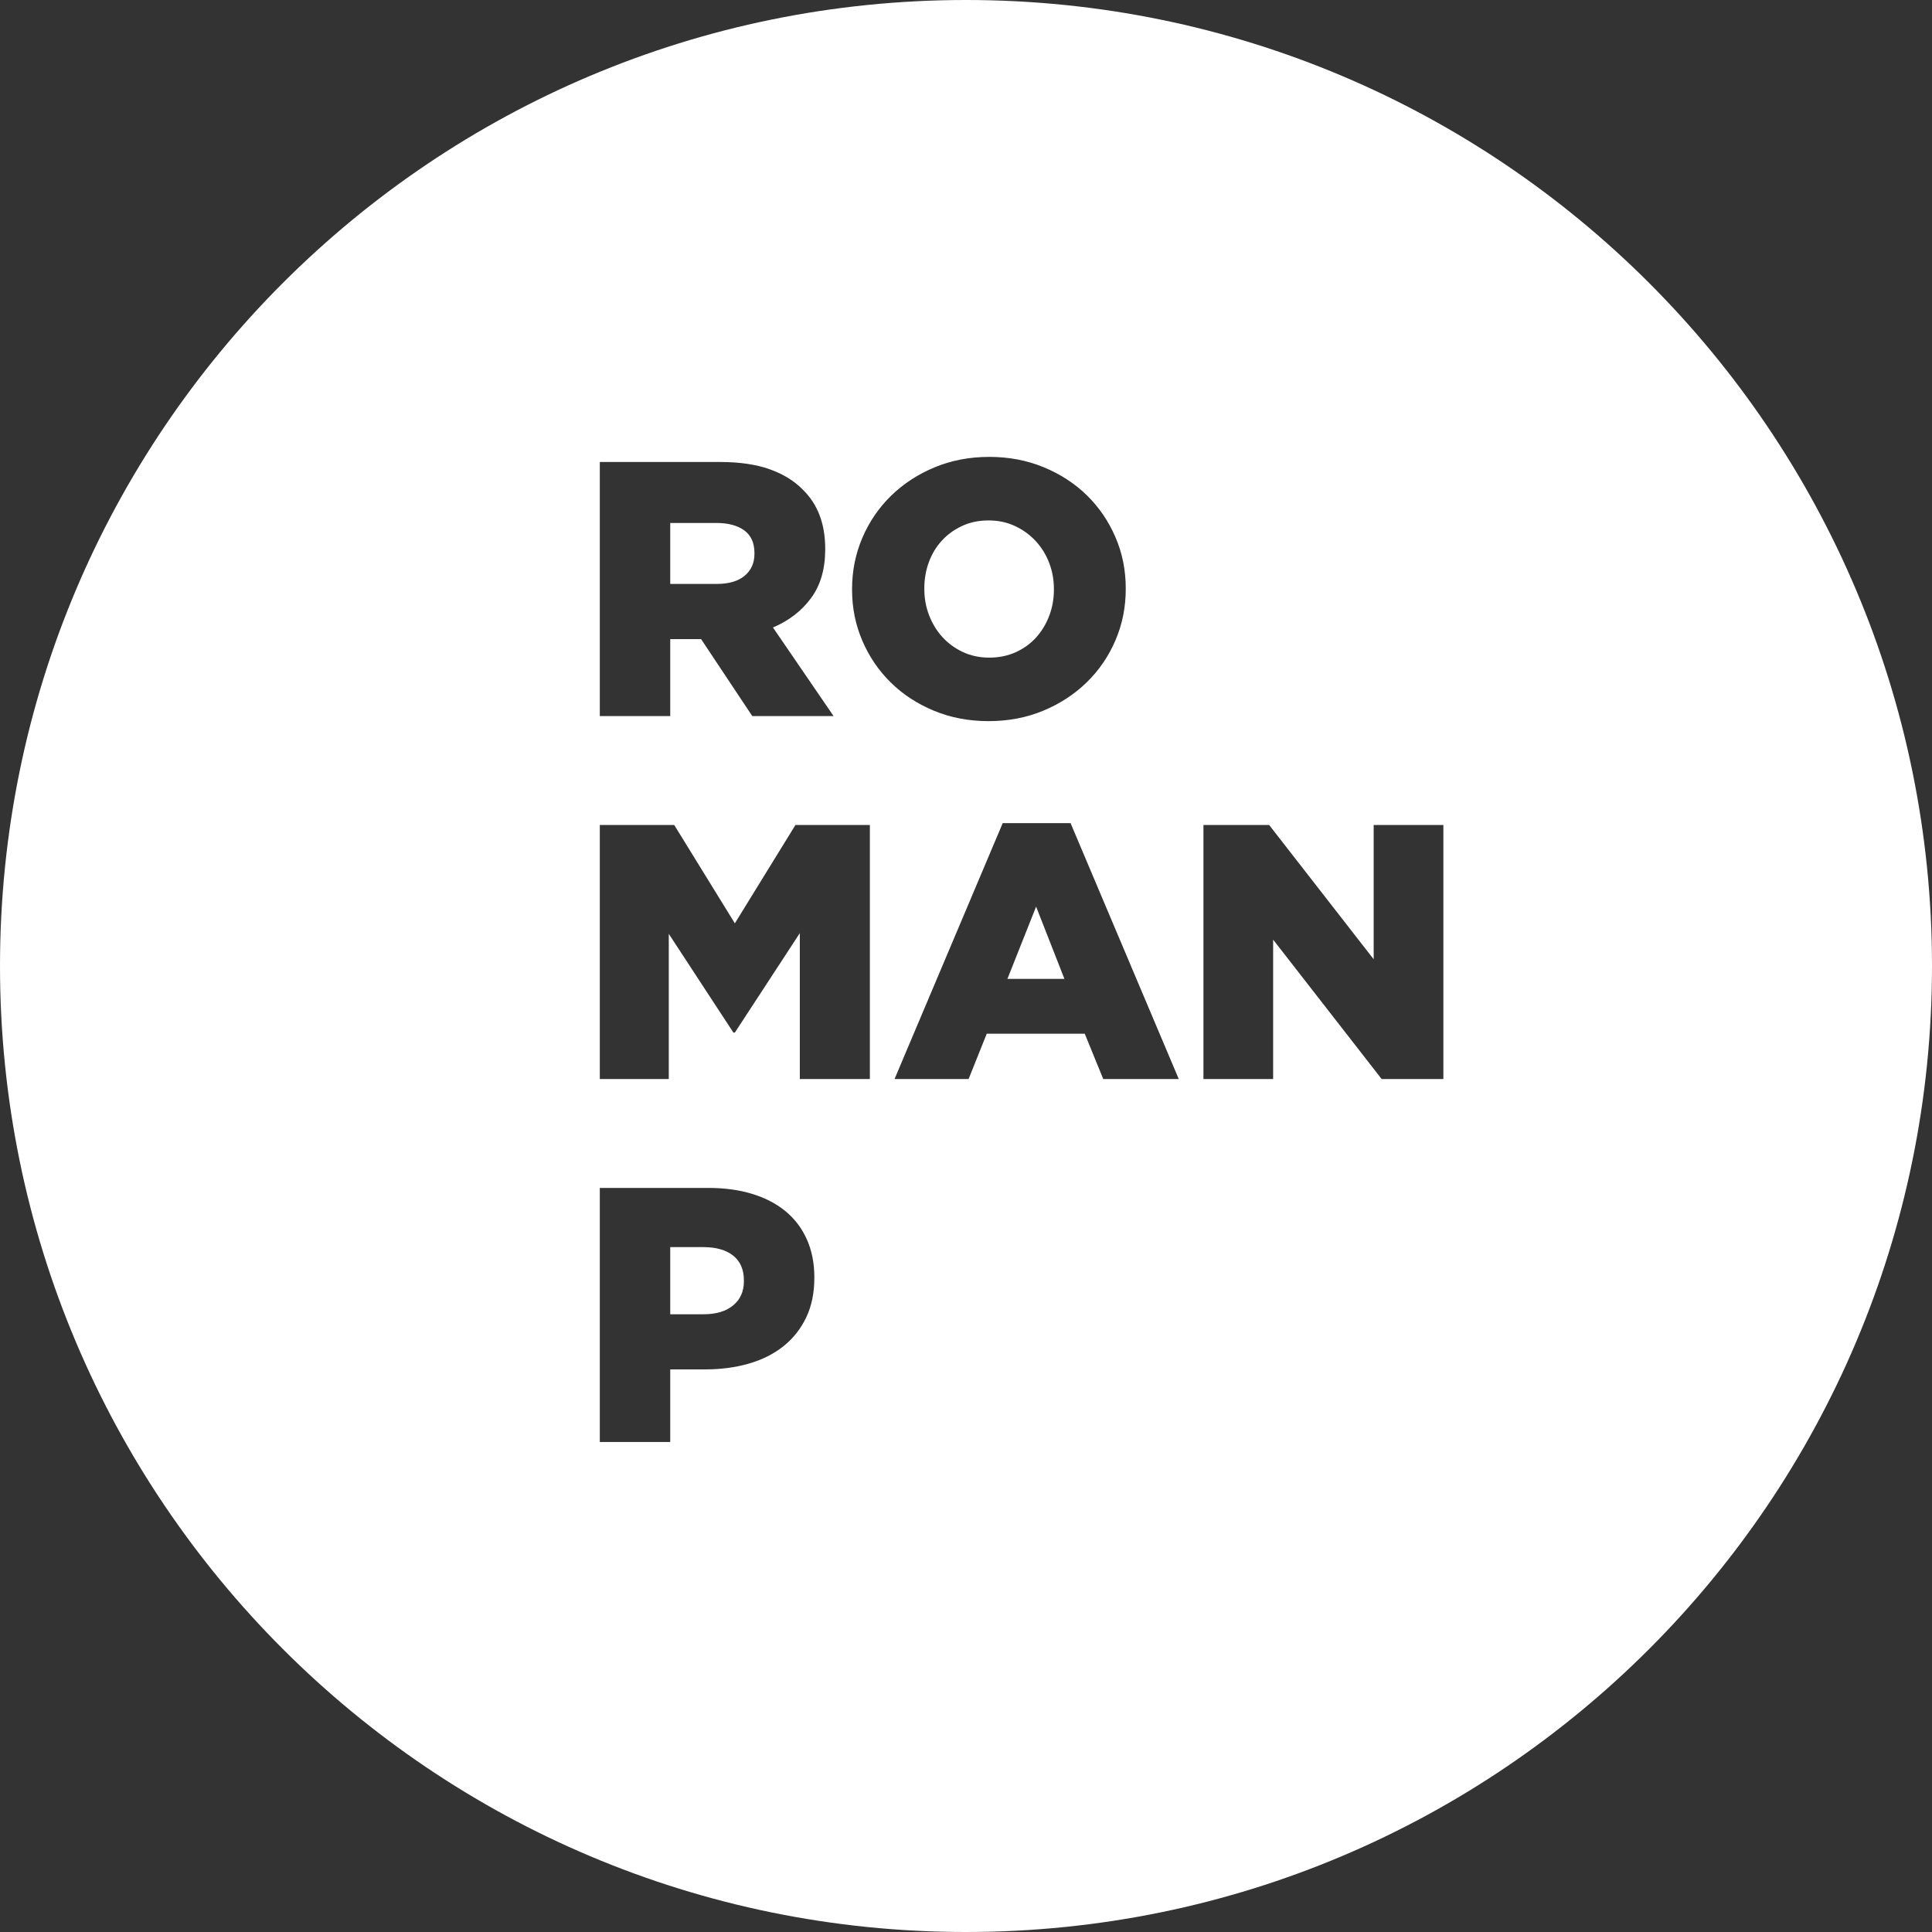 <?xml version="1.0" encoding="UTF-8"?>
<svg width="70px" height="70px" viewBox="0 0 70 70" version="1.1" xmlns="http://www.w3.org/2000/svg" xmlns:xlink="http://www.w3.org/1999/xlink">
    <rect x="0" y="0" width="70" height="70" fill="#333333" stroke="none"/>
    <!-- Generator: Sketch 50.2 (55047) - http://www.bohemiancoding.com/sketch -->
    <title>logo</title>
    <desc>Created with Sketch.</desc>
    <defs></defs>
    <g id="Symbols" stroke="none" stroke-width="1" fill="none" fill-rule="evenodd">
        <g id="Nav-/-Home" fill="#FFFFFF">
            <path d="M0,35 C0,15.67 15.666,0 35,0 C54.33,0 70,15.666 70,35 C70,54.33 54.334,70 35,70 C15.67,70 0,54.334 0,35 Z M25.967,21.157 L24.284,21.157 L24.284,18.948 L25.954,18.948 C26.384,18.948 26.721,19.038 26.967,19.218 C27.212,19.397 27.335,19.671 27.335,20.039 L27.335,20.066 C27.335,20.399 27.216,20.664 26.98,20.861 C26.743,21.059 26.405,21.157 25.967,21.157 Z M21.732,16.739 L21.732,25.944 L24.284,25.944 L24.284,23.156 L25.402,23.156 L27.256,25.944 L30.202,25.944 L28.006,22.735 C28.584,22.49 29.044,22.135 29.386,21.67 C29.728,21.206 29.899,20.618 29.899,19.908 L29.899,19.882 C29.899,18.979 29.627,18.264 29.084,17.738 C28.777,17.422 28.378,17.177 27.887,17.002 C27.396,16.826 26.796,16.739 26.085,16.739 L21.732,16.739 Z M35.844,23.827 C35.493,23.827 35.173,23.759 34.884,23.623 C34.594,23.487 34.347,23.305 34.141,23.077 C33.935,22.849 33.775,22.586 33.661,22.288 C33.547,21.99 33.49,21.675 33.49,21.341 L33.49,21.315 C33.49,20.982 33.544,20.666 33.654,20.368 C33.764,20.07 33.921,19.809 34.127,19.586 C34.333,19.362 34.579,19.185 34.864,19.053 C35.149,18.922 35.467,18.856 35.817,18.856 C36.168,18.856 36.488,18.924 36.777,19.06 C37.067,19.196 37.317,19.378 37.527,19.605 C37.737,19.833 37.9,20.096 38.014,20.395 C38.128,20.693 38.185,21.008 38.185,21.341 L38.185,21.368 C38.185,21.701 38.128,22.017 38.014,22.315 C37.9,22.613 37.742,22.874 37.54,23.097 C37.338,23.321 37.093,23.498 36.804,23.63 C36.514,23.761 36.194,23.827 35.844,23.827 Z M35.817,26.128 C36.527,26.128 37.185,26.004 37.79,25.754 C38.395,25.504 38.921,25.162 39.368,24.728 C39.815,24.294 40.164,23.785 40.414,23.202 C40.664,22.619 40.788,21.999 40.788,21.341 L40.788,21.315 C40.788,20.658 40.664,20.039 40.414,19.461 C40.164,18.882 39.82,18.378 39.381,17.948 C38.943,17.519 38.421,17.179 37.816,16.929 C37.211,16.679 36.554,16.554 35.844,16.554 C35.133,16.554 34.476,16.679 33.871,16.929 C33.266,17.179 32.74,17.521 32.293,17.955 C31.846,18.389 31.497,18.897 31.247,19.481 C30.997,20.064 30.872,20.684 30.872,21.341 L30.872,21.368 C30.872,22.025 30.997,22.643 31.247,23.222 C31.497,23.801 31.841,24.305 32.28,24.734 C32.718,25.164 33.24,25.504 33.845,25.754 C34.45,26.004 35.107,26.128 35.817,26.128 Z M21.732,29.89 L21.732,39.096 L24.231,39.096 L24.231,33.835 L26.572,37.412 L26.625,37.412 L28.979,33.809 L28.979,39.096 L31.517,39.096 L31.517,29.89 L28.821,29.89 L26.625,33.454 L24.428,29.89 L21.732,29.89 Z M38.566,35.466 L36.501,35.466 L37.54,32.849 L38.566,35.466 Z M36.33,29.824 L32.411,39.096 L35.094,39.096 L35.752,37.452 L39.302,37.452 L39.973,39.096 L42.709,39.096 L38.789,29.824 L36.33,29.824 Z M43.603,29.89 L43.603,39.096 L46.128,39.096 L46.128,34.045 L50.06,39.096 L52.296,39.096 L52.296,29.89 L49.771,29.89 L49.771,34.756 L45.983,29.89 L43.603,29.89 Z M25.494,47.618 L24.284,47.618 L24.284,45.185 L25.48,45.185 C25.945,45.185 26.307,45.288 26.565,45.494 C26.824,45.7 26.953,46 26.953,46.394 L26.953,46.421 C26.953,46.789 26.824,47.081 26.565,47.295 C26.307,47.51 25.95,47.618 25.494,47.618 Z M21.732,43.041 L21.732,52.247 L24.284,52.247 L24.284,49.616 L25.546,49.616 C26.116,49.616 26.644,49.546 27.131,49.406 C27.618,49.266 28.036,49.055 28.387,48.775 C28.738,48.494 29.012,48.148 29.209,47.736 C29.406,47.324 29.505,46.846 29.505,46.302 L29.505,46.276 C29.505,45.768 29.415,45.312 29.235,44.908 C29.055,44.505 28.799,44.165 28.466,43.889 C28.133,43.613 27.729,43.403 27.256,43.258 C26.782,43.113 26.256,43.041 25.678,43.041 L21.732,43.041 Z" id="logo"></path>
        </g>
    </g>
</svg>